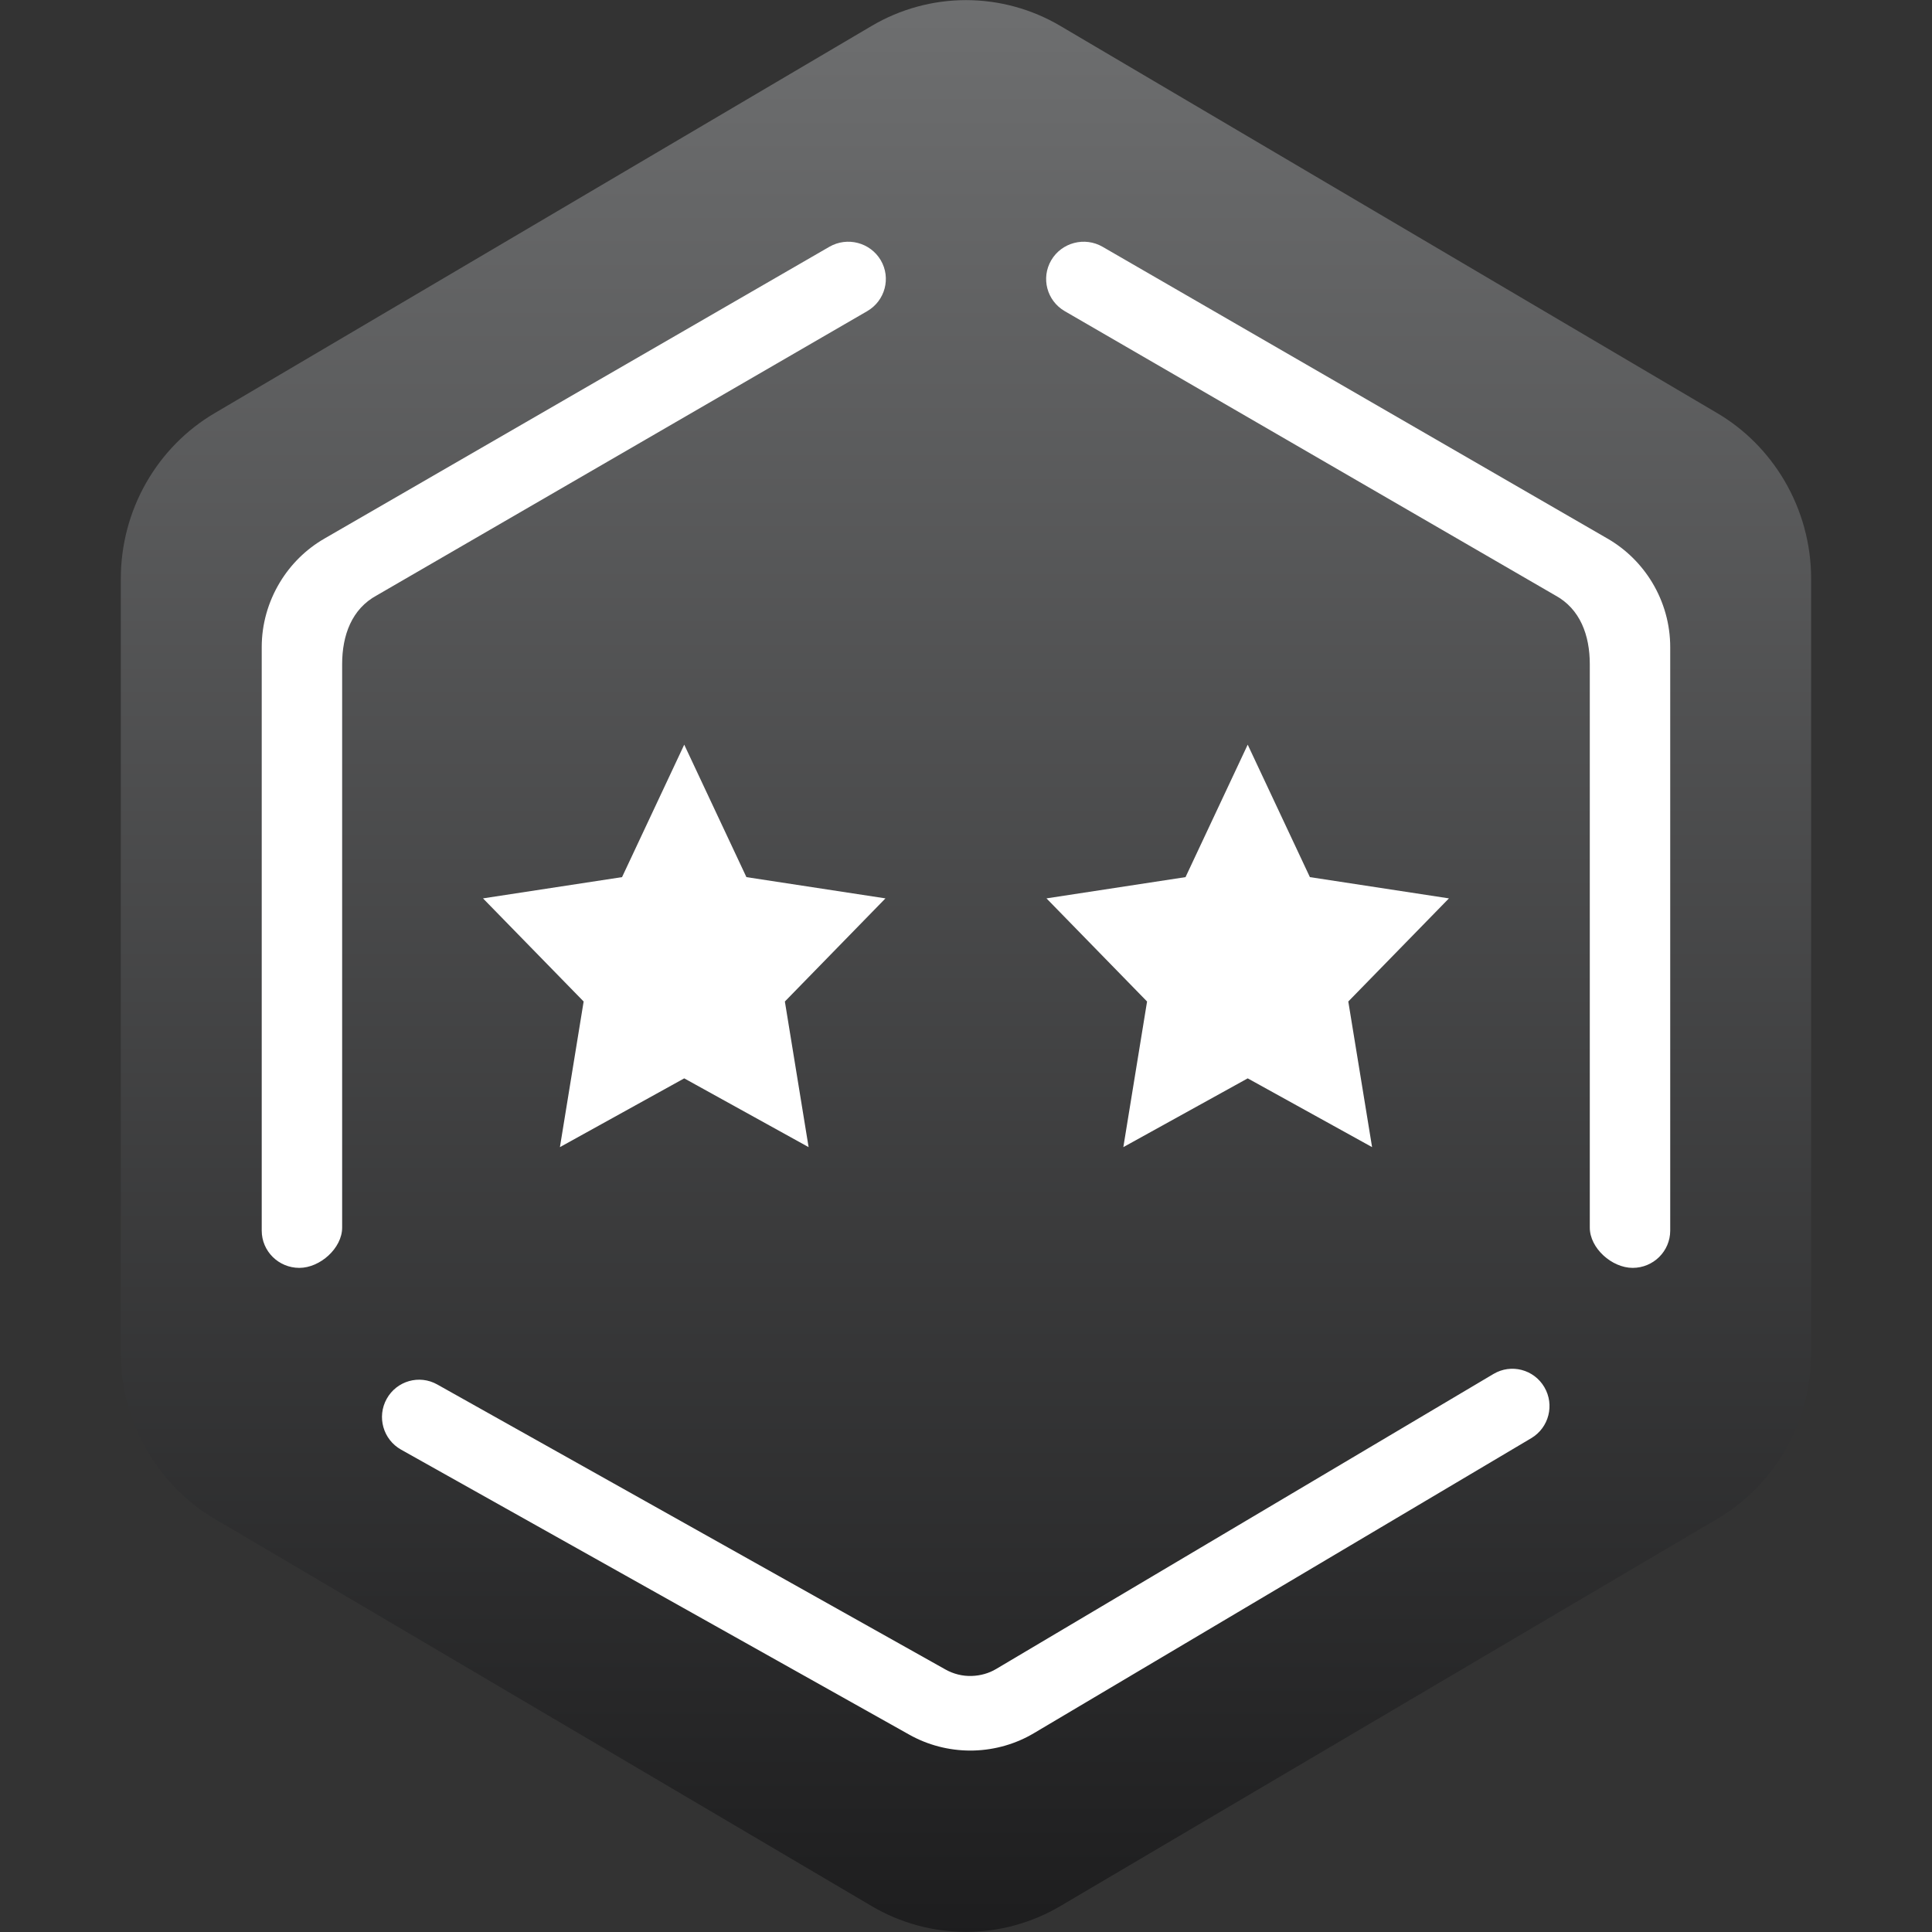 <svg version="1.1" xmlns="http://www.w3.org/2000/svg" xmlns:xlink="http://www.w3.org/1999/xlink" width="32" height="32" viewBox="0 0 32 32">
<rect x="0" y="0" width="32" height="32" fill="#333333" stroke="none"/>
<defs>
<linearGradient id="gradient1" x1="50.000%" y1="0.000%" x2="50.000%" y2="100.000%" >
<stop offset="0%" stop-color="#6E6F70" />
<stop offset="100%" stop-color="#1D1D1E" />
</linearGradient>
</defs>
<g id="icon_rank_10_act">
<path id="bg" d="M29.551,7.953 C29.279,7.494 28.897,7.110 28.445,6.844 C28.445,6.844 17.562,0.429 17.562,0.429 C17.088,0.149 16.547,0.002 16.000,0.002 C15.452,0.002 14.912,0.149 14.438,0.429 C14.438,0.429 3.554,6.844 3.554,6.844 C3.083,7.121 2.690,7.522 2.418,8.002 C2.145,8.482 2.001,9.030 2.001,9.585 C2.001,9.585 2.001,22.415 2.001,22.415 C2.001,22.988 2.156,23.552 2.448,24.047 C2.720,24.506 3.102,24.890 3.554,25.156 C3.554,25.156 14.438,31.571 14.438,31.571 C14.912,31.851 15.452,31.998 16.000,31.998 C16.547,31.998 17.088,31.851 17.562,31.571 C17.562,31.571 28.445,25.156 28.445,25.156 C28.916,24.879 29.309,24.478 29.581,23.998 C29.854,23.518 29.998,22.970 29.998,22.415 C29.998,22.415 29.998,9.585 29.998,9.585 C29.998,9.012 29.844,8.448 29.551,7.953 z" fill="url(#gradient1)"/>
<path id="beam" d="M27.042,21.000 C26.698,21.000 26.332,20.674 26.332,20.333 C26.332,20.333 26.332,11.000 26.332,11.000 C26.332,10.523 26.173,10.085 25.759,9.861 C24.390,9.068 17.636,5.154 17.636,5.154 C17.339,4.982 17.239,4.605 17.412,4.310 C17.585,4.016 17.966,3.916 18.263,4.088 C18.263,4.088 26.626,8.921 26.626,8.921 C26.928,9.095 27.183,9.346 27.365,9.647 C27.561,9.972 27.664,10.342 27.664,10.717 C27.664,10.717 27.664,20.383 27.664,20.383 C27.664,20.724 27.385,21.000 27.042,21.000 zM19.636,14.528 L20.666,12.334 L21.696,14.528 L23.999,14.880 L22.332,16.588 L22.726,19.000 L20.666,17.861 L18.606,19.000 L18.999,16.588 L17.333,14.880 L19.636,14.528 zM25.579,22.975 C25.752,23.269 25.655,23.647 25.362,23.821 C25.362,23.821 17.123,28.708 17.123,28.708 C16.827,28.884 16.485,28.983 16.134,28.994 C16.114,28.994 16.094,28.995 16.074,28.995 C15.717,28.995 15.367,28.904 15.058,28.730 C15.058,28.730 6.642,24.010 6.642,24.010 C6.346,23.843 6.239,23.467 6.405,23.169 C6.571,22.871 6.945,22.764 7.242,22.931 C7.242,22.931 15.658,27.651 15.658,27.651 C15.791,27.726 15.944,27.765 16.098,27.759 C16.241,27.754 16.379,27.715 16.497,27.645 C16.497,27.645 24.737,22.757 24.737,22.757 C25.029,22.583 25.406,22.681 25.579,22.975 zM10.303,14.528 L11.333,12.334 L12.363,14.528 L14.666,14.880 L13.000,16.588 L13.393,19.000 L11.333,17.861 L9.274,19.000 L9.667,16.588 L8.000,14.880 L10.303,14.528 zM14.363,5.154 C14.363,5.154 7.609,9.068 6.241,9.861 C5.826,10.085 5.667,10.523 5.667,11.000 C5.667,11.000 5.667,20.333 5.667,20.333 C5.667,20.674 5.301,21.000 4.958,21.000 C4.614,21.000 4.335,20.724 4.335,20.383 C4.335,20.383 4.335,10.717 4.335,10.717 C4.335,10.342 4.439,9.972 4.635,9.647 C4.816,9.346 5.071,9.095 5.373,8.921 C5.373,8.921 13.736,4.088 13.736,4.088 C14.034,3.916 14.414,4.016 14.588,4.310 C14.761,4.605 14.660,4.982 14.363,5.154 z" fill="#FFFFFF" />
</g>
</svg>
